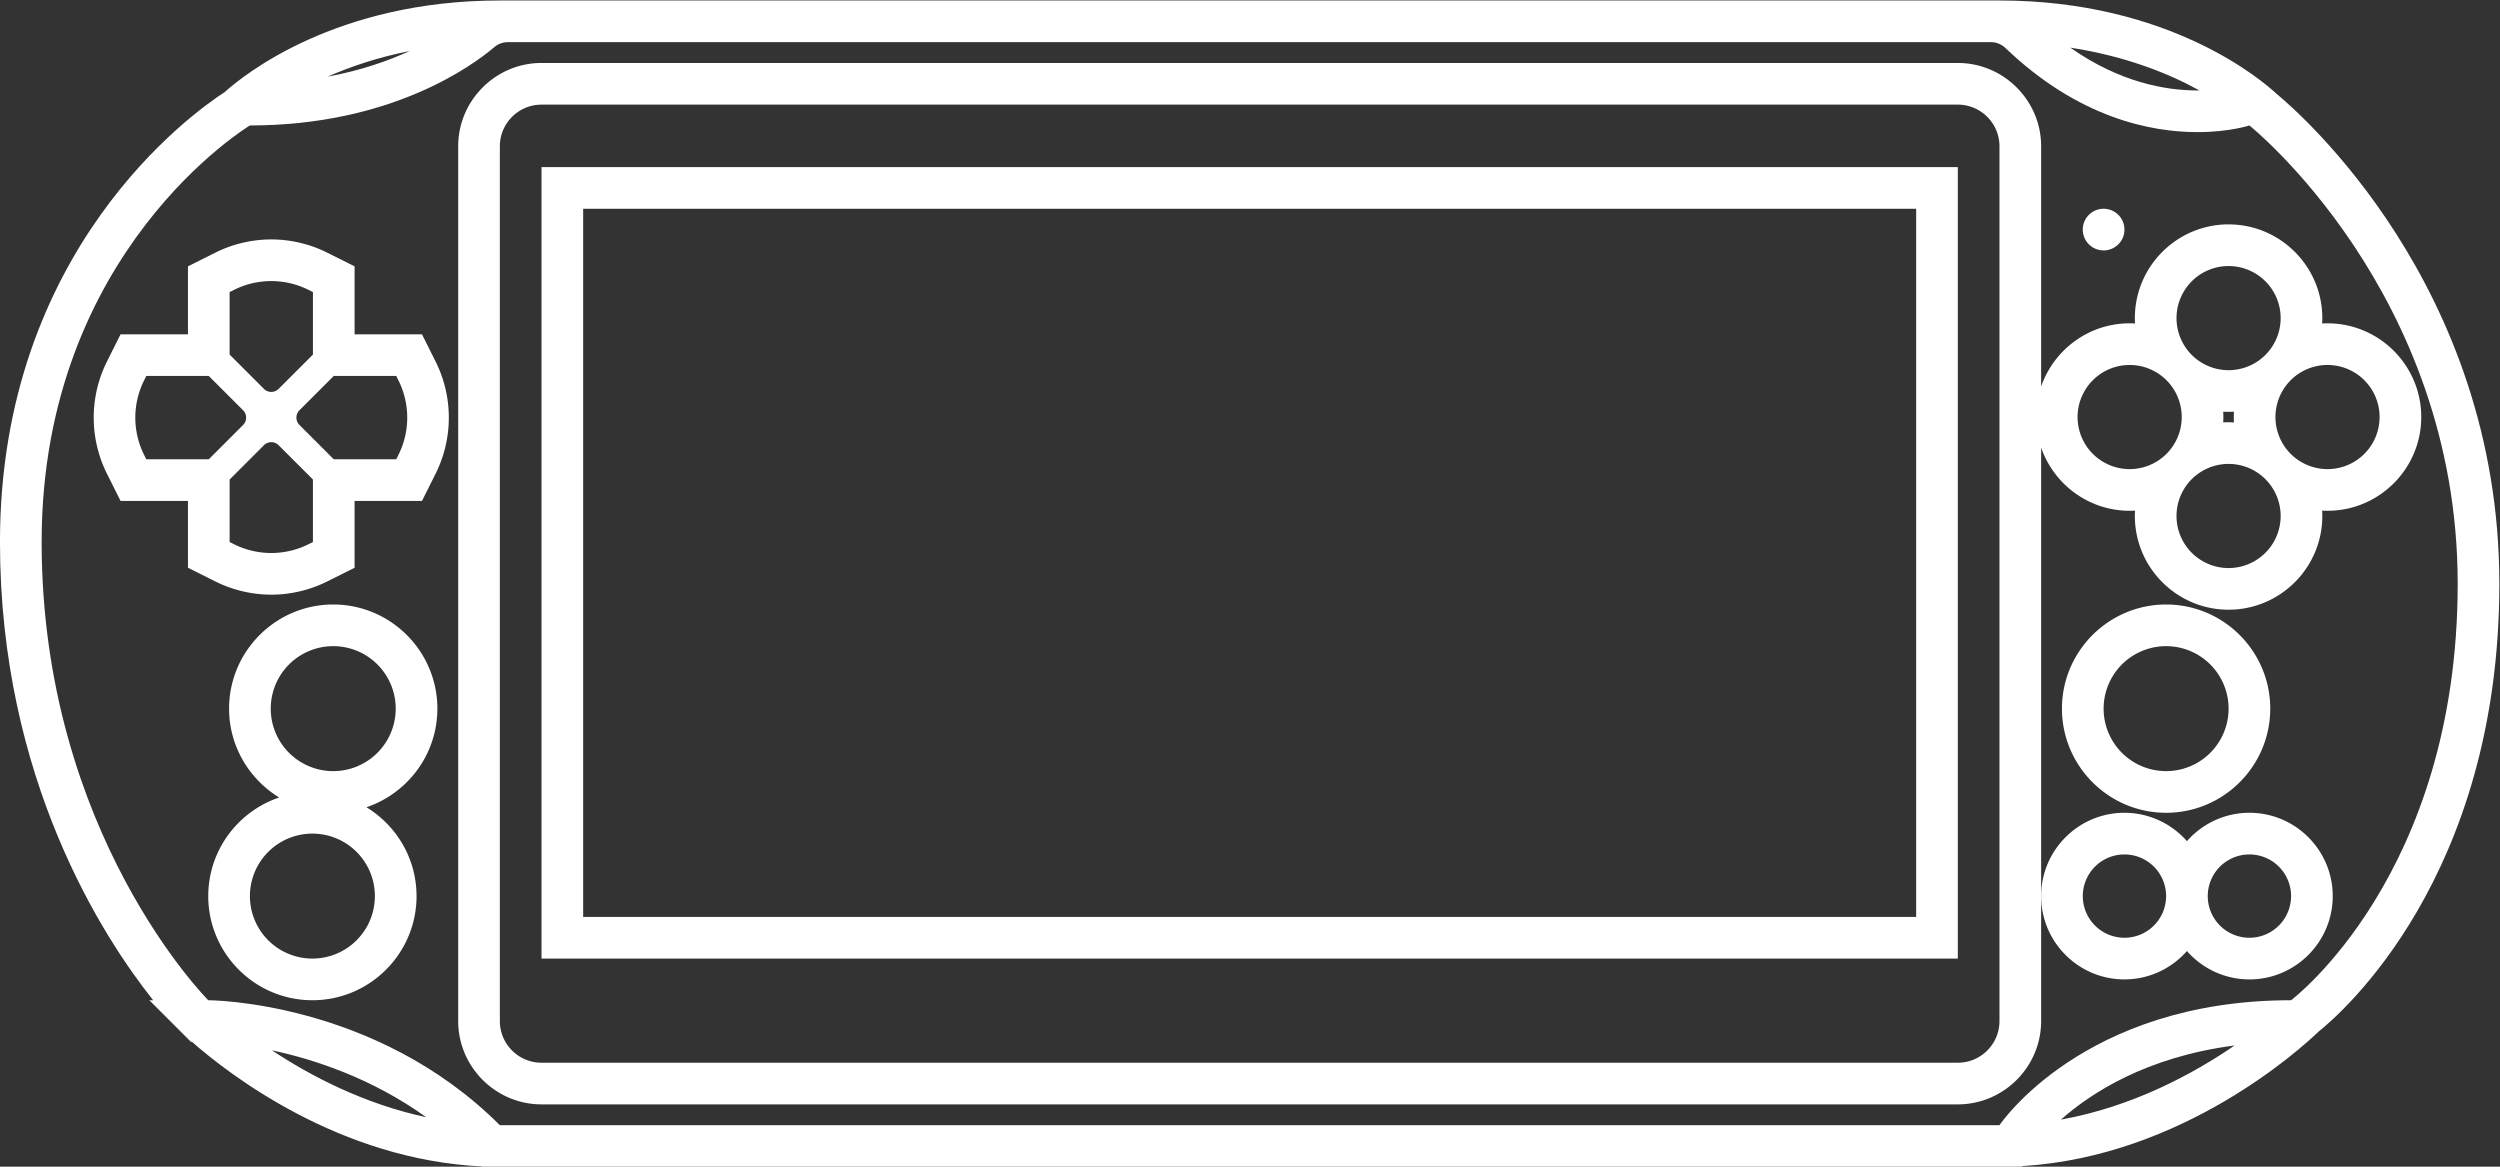 <svg xmlns="http://www.w3.org/2000/svg" xml:space="preserve" width="320" height="149.333"><rect width="100%" height="100%" fill="#333333" stroke="none"/><defs><clipPath id="a" clipPathUnits="userSpaceOnUse"><path d="M0 256h256V0H0Z"/></clipPath></defs><g clip-path="url(#a)" transform="matrix(1.333 0 0 -1.333 -10.667 245.334)"><path d="M0 0c-3.932-2.697-9.76-5.878-16.677-7.12C-13.83-4.592-8.487-1.093 0 0m-166.578-7.656c-12 12-28 12-28 12s-16 16-16 44 20 40 20 40c13.616 0 21.439 5.794 23.467 7.52.364.31.821.48 1.299.48h142.427c.518 0 1.014-.211 1.388-.569 7.005-6.708 13.943-8.071 18.427-8.071 3.072 0 4.992.64 4.992.64s20-16 20-44-16-40-16-40c-20 0-28-12-28-12zm-21.887 7.191c4.067-.87 9.599-2.678 14.818-6.425-6.019 1.289-11.145 3.993-14.818 6.425m13.231 95.961c-2.078-.958-4.706-1.873-7.886-2.47 2.157.955 4.791 1.849 7.886 2.47M-3.38 91.708c-.065 0-.124-.004-.19-.004-3.088 0-7.477.789-12.211 4.113 5.405-.832 9.547-2.53 12.401-4.109m28.802-47.364c0 28.64-19.33 45.335-21.358 47.006-1.397 1.306-10.32 8.994-26.642 8.994h-144c-15.722 0-24.558-7.116-26.437-8.808-2.995-1.938-21.563-15.086-21.563-43.192 0-22.792 9.951-38.019 14.711-44h-.368l2.828-2.828 1.172-1.172h.098c3.546-3.112 14.14-11.319 27.861-11.959l.041-.041h147.798l.049.074C-4.943-10.652 6.437-.232 8.061 1.33c2.154 1.72 17.361 14.855 17.361 43.014" style="fill:#fff;fill-opacity:1;fill-rule:nonzero;stroke:none" transform="translate(222.578 83.656)"/><path d="M0 0a6 6 0 0 0 0 12A6 6 0 0 0 0 0m-2-18A6 6 0 0 0-2-6a6 6 0 0 0 0-12M10 6c0 5.514-4.486 10-10 10s-10-4.486-10-10c0-3.612 1.932-6.773 4.81-8.531C-9.143-3.867-12-7.603-12-12c0-5.514 4.486-10 10-10S8-17.514 8-12c0 3.612-1.932 6.773-4.81 8.531C7.143-2.133 10 1.603 10 6" style="fill:#fff;fill-opacity:1;fill-rule:nonzero;stroke:none" transform="translate(40 110)"/><path d="M0 0a6 6 0 0 0-12 0A6 6 0 0 0 0 0m-16 0c0-5.514 4.486-10 10-10S4-5.514 4 0-.486 10-6 10-16 5.514-16 0" style="fill:#fff;fill-opacity:1;fill-rule:nonzero;stroke:none" transform="translate(222 116)"/><path d="m0 0-.211-.422h-6l-3.293 3.293a1 1 0 0 0 0 1.414l3.293 3.293h6L0 7.155A8 8 0 0 0 0 0m-8.211-8.367-.422-.211a8 8 0 0 0-7.156 0l-.422.211v6l3.293 3.293a1 1 0 0 0 .707.293 1 1 0 0 0 .707-.293l3.293-3.293zm-10 7.945h-6l-.211.422a8 8 0 0 0 0 7.155l.211.423h6l3.293-3.293a1 1 0 0 0 0-1.414zm2 16.055.422.211a8 8 0 0 0 3.578.845 8 8 0 0 0 3.578-.845l.422-.211v-6l-3.293-3.293a.997.997 0 0 0-1.414 0l-3.293 3.293zM3.367 9.366l-1.106 2.212h-6.472v6.527l-2.211 1.106-.423.211a12.05 12.05 0 0 1-5.366 1.267c-1.853 0-3.709-.438-5.367-1.267l-.422-.211-2.211-1.106v-6.527h-6.472l-1.106-2.212-.211-.422a12.06 12.06 0 0 1 0-10.733l.211-.422 1.106-2.211h6.472v-6.417L-18-11.944l.422-.212a12.1 12.1 0 0 1 5.367-1.266c1.853 0 3.709.438 5.367 1.266l.422.212 2.211 1.105v6.417h6.472l1.106 2.211.211.422a12.06 12.06 0 0 1 0 10.733z" style="fill:#fff;fill-opacity:1;fill-rule:nonzero;stroke:none" transform="translate(46.262 140.367)"/><path d="M0 0c0-2.206-1.794-4-4-4h-136c-2.206 0-4 1.794-4 4v84c0 2.206 1.794 4 4 4H-4c2.206 0 4-1.794 4-4zm12.5 63a5 5 0 1 0 0-10 5 5 0 0 0 0 10m9.5 9.5a5 5 0 1 0 0-10 5 5 0 0 0 0 10m9.5-9.5a5 5 0 1 0 0-10 5 5 0 0 0 0 10m-10.015-4.485a9 9 0 0 1 1.03 0 9 9 0 0 1 0-1.03 9 9 0 0 1-1.03 0 9 9 0 0 1 0 1.03M22 43.5a5 5 0 1 0 0 10 5 5 0 0 0 0-10M4 12v43.068C5.22 51.543 8.564 49 12.5 49q.259 0 .515.015A9 9 0 0 1 13 48.5c0-4.962 4.037-9 9-9s9 4.038 9 9q0 .259-.015.515.256-.015.515-.015c4.963 0 9 4.038 9 9 0 4.963-4.037 9-9 9q-.259 0-.515-.015.015.256.015.515c0 4.963-4.037 9-9 9s-9-4.037-9-9q0-.259.015-.515-.256.015-.515.015c-3.936 0-7.28-2.543-8.5-6.068V84c0 4.4-3.6 8-8 8h-136c-4.4 0-8-3.6-8-8V0c0-4.4 3.6-8 8-8H-4C.4-8 4-4.4 4 0z" style="fill:#fff;fill-opacity:1;fill-rule:nonzero;stroke:none" transform="translate(200 86)"/><path d="M64 164h128V96H64Zm-4-72h136v76H60Z" style="fill:#fff;fill-opacity:1;fill-rule:nonzero;stroke:none"/><path d="M0 0a4 4 0 1 0 0-8 4 4 0 0 0 0 8m12 0a4 4 0 1 0 0-8 4 4 0 0 0 0 8M0-12a7.97 7.97 0 0 1 6 2.727A7.97 7.97 0 0 1 12-12c4.411 0 8 3.589 8 8s-3.589 8-8 8a7.97 7.97 0 0 1-6-2.727A7.97 7.97 0 0 1 0 4C-4.411 4-8 .411-8-4s3.589-8 8-8" style="fill:#fff;fill-opacity:1;fill-rule:nonzero;stroke:none" transform="translate(212 102)"/><path d="M0 0a2 2 0 1 1-.001 4.001A2 2 0 0 1 0 0" style="fill:#fff;fill-opacity:1;fill-rule:nonzero;stroke:none" transform="translate(210 160)"/></g></svg>